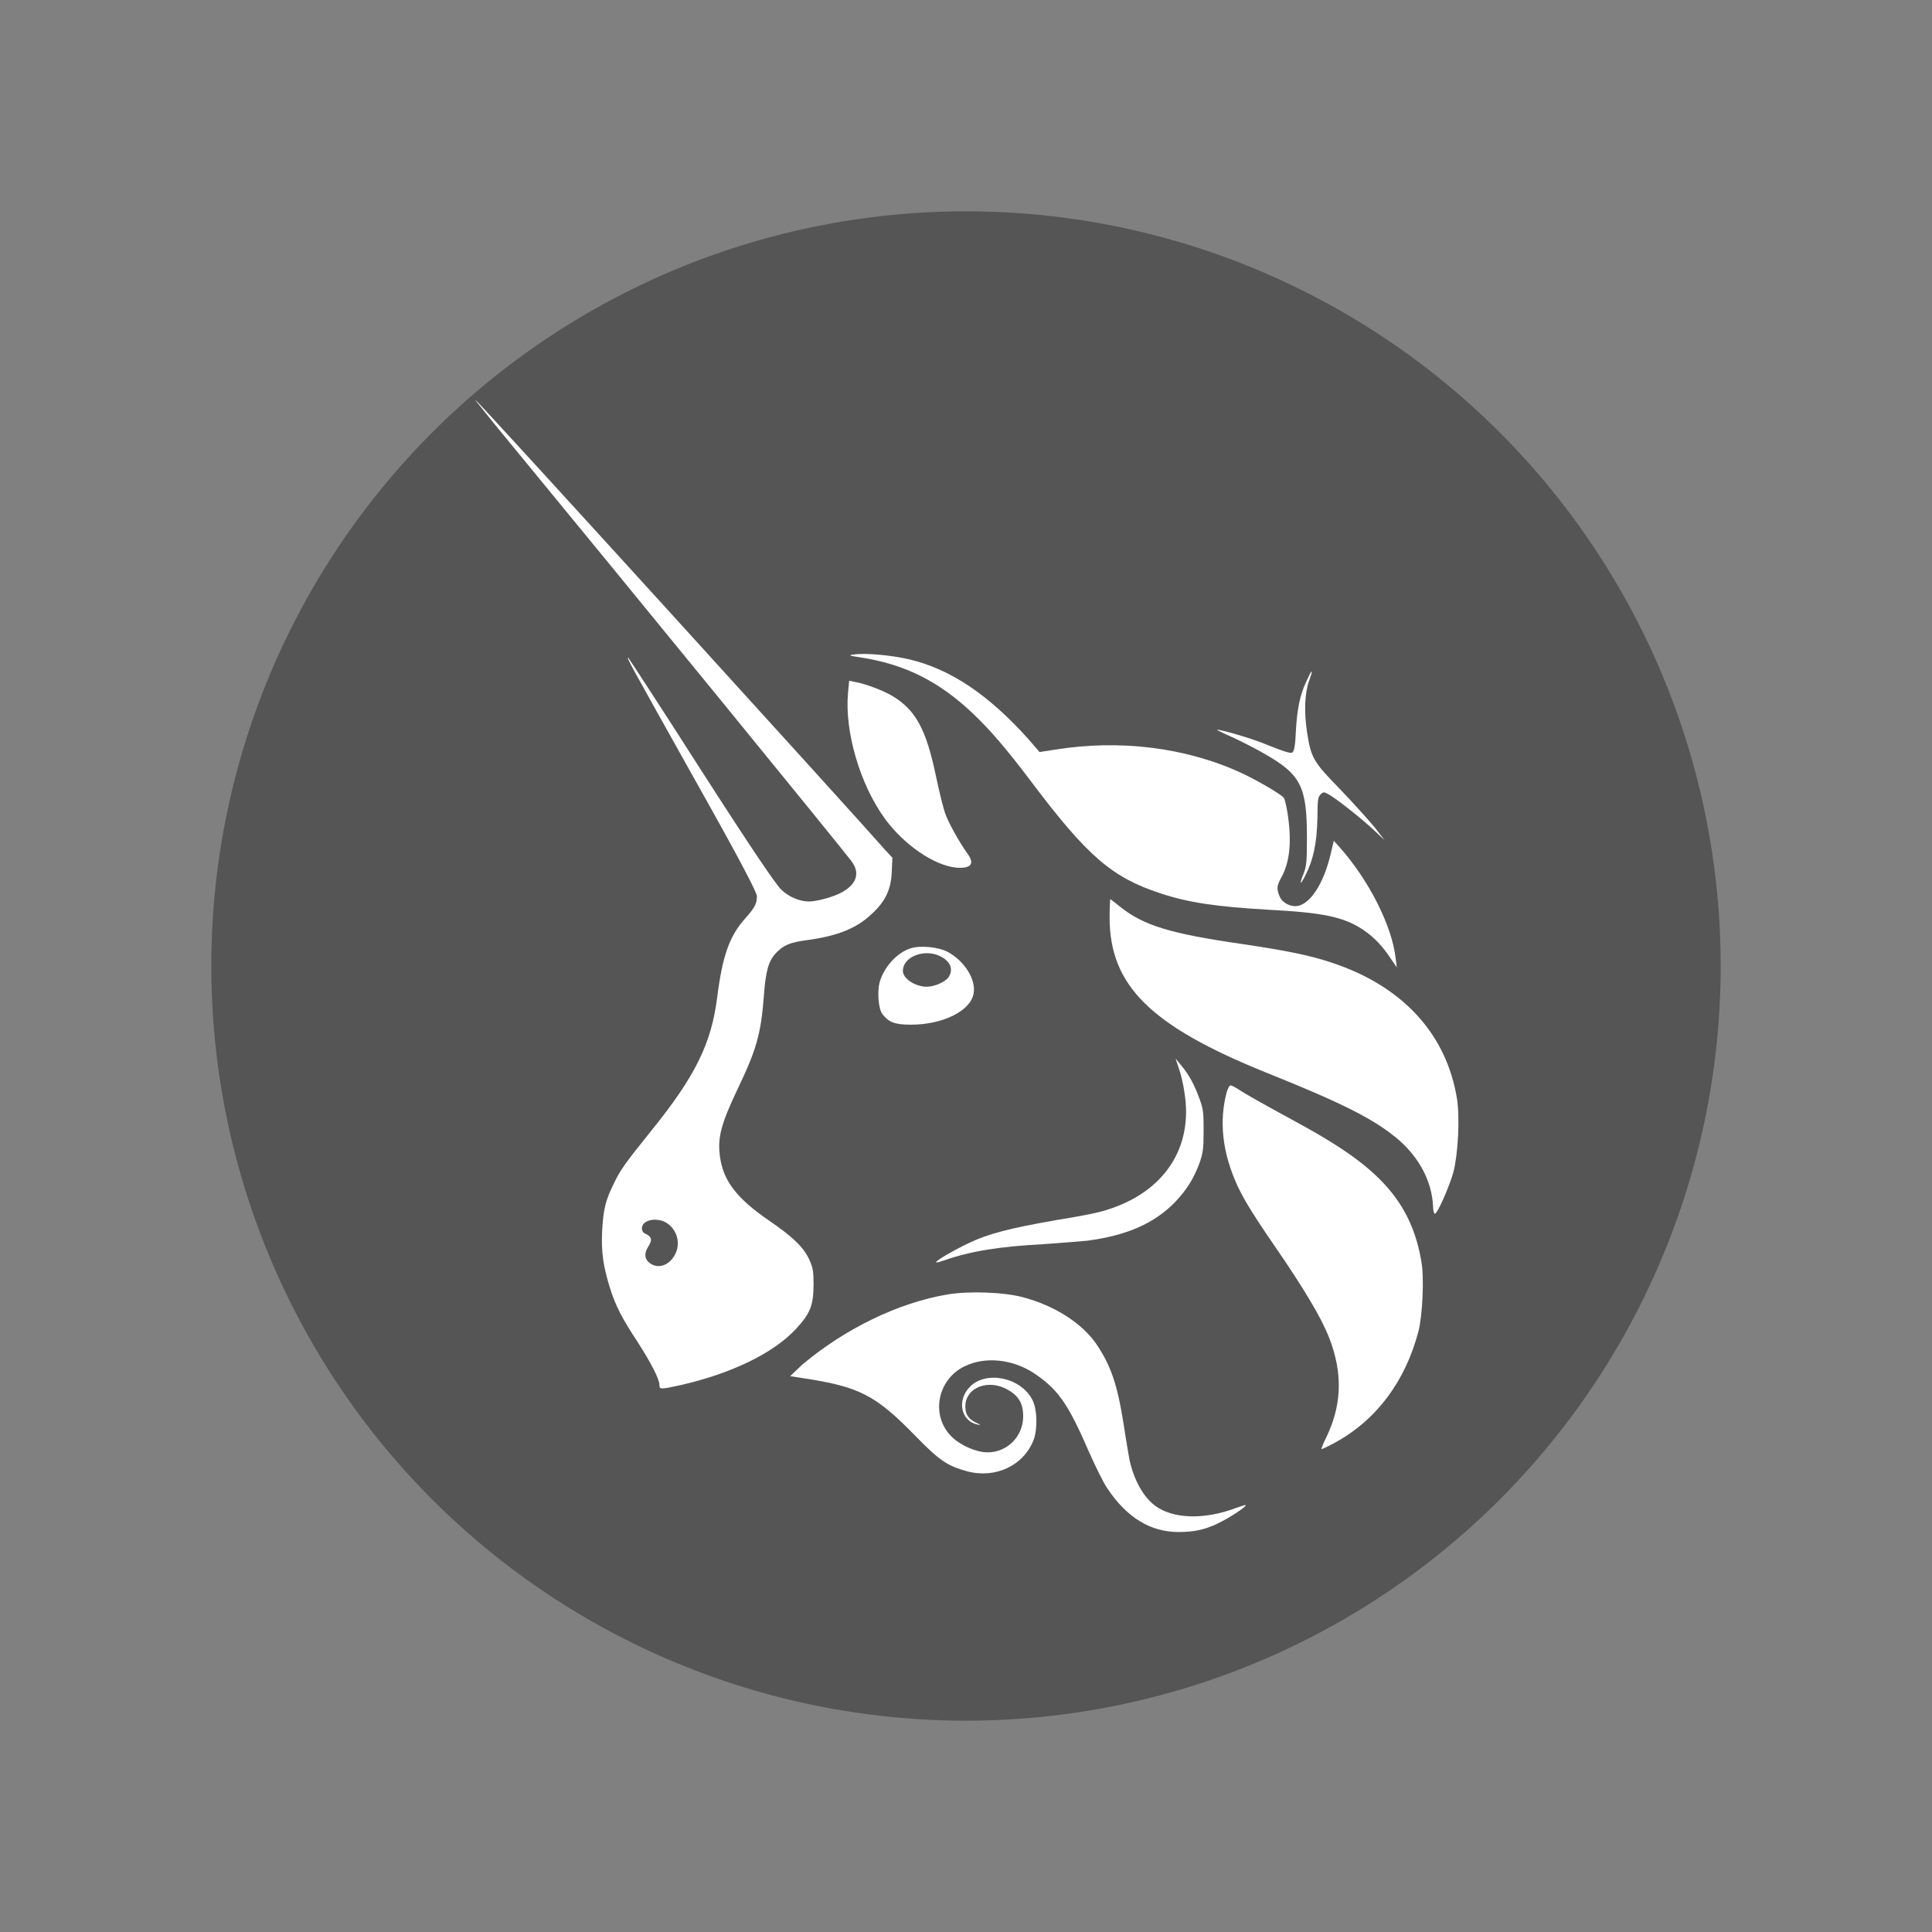 <?xml version="1.0" encoding="UTF-8"?>
<svg viewBox="0 0 1024 1024" version="1.1" xmlns="http://www.w3.org/2000/svg" xmlns:xlink="http://www.w3.org/1999/xlink">
    <rect x="0" y="0" width="1024" height="1024" fill="#808080" stroke="none"/>
    <title>uniswap-uni-logo</title>
    <g id="uniswap-uni-logo" stroke="none" stroke-width="1" fill="none" fill-rule="evenodd">
        <g id="编组" transform="translate(112, 112)" fill="#555555">
            <circle id="椭圆形" cx="400" cy="400" r="400"></circle>
        </g>
        <g transform="translate(252, 212)" fill="#FFFFFF">
            <path d="M204.268,136.462 C197.769,135.534 197.46,135.224 200.554,134.915 C206.434,133.987 220.051,135.224 229.645,137.39 C251.928,142.651 272.043,156.266 293.397,180.093 L298.968,186.591 L307.014,185.353 C341.366,179.783 376.646,184.116 406.047,197.731 C414.093,201.444 426.782,208.871 428.329,210.727 C428.948,211.346 429.876,215.369 430.495,219.391 C432.662,233.935 431.733,244.765 427.091,253.12 C424.615,257.762 424.615,258.999 426.163,263.022 C427.401,266.117 431.114,268.283 434.519,268.283 C441.946,268.283 449.683,256.524 453.397,240.124 L454.944,233.626 L457.729,236.72 C473.513,254.358 485.892,278.804 487.748,296.132 L488.367,300.774 L485.582,296.751 C480.94,289.634 476.607,284.992 470.727,280.97 C460.205,273.853 449.064,271.686 419.664,270.139 C393.049,268.592 377.884,266.426 363.03,261.475 C337.652,253.12 324.654,242.29 294.635,202.372 C281.328,184.734 272.972,175.142 264.616,167.096 C246.357,149.458 228.098,140.175 204.268,136.462 Z" id="路径" fill-rule="nonzero"></path>
            <path d="M434.828,175.761 C435.447,164.002 436.994,156.266 440.399,149.149 C441.637,146.364 442.874,143.889 443.184,143.889 C443.493,143.889 442.874,146.055 441.946,148.53 C439.47,155.338 439.161,164.93 440.708,175.761 C442.874,189.685 443.803,191.542 458.658,206.704 C465.466,213.822 473.513,222.795 476.607,226.509 L481.868,233.316 L476.607,228.365 C470.108,222.176 455.253,210.418 451.849,208.871 C449.683,207.633 449.373,207.633 447.826,209.18 C446.588,210.418 446.279,212.274 446.279,221.248 C445.969,235.173 444.112,243.837 439.47,252.811 C436.994,257.452 436.685,256.524 438.851,251.264 C440.399,247.241 440.708,245.384 440.708,232.078 C440.708,205.157 437.613,198.659 418.735,187.829 C414.093,185.044 406.047,181.021 401.405,178.855 C396.453,176.689 392.739,174.832 393.049,174.832 C393.668,174.214 411.927,179.474 419.045,182.568 C429.876,186.9 431.733,187.21 432.971,186.9 C433.9,185.972 434.519,183.497 434.828,175.761 Z" id="路径" fill-rule="nonzero"></path>
            <path d="M216.957,221.867 C203.959,203.92 195.603,176.07 197.46,155.338 L198.079,148.84 L201.173,149.458 C206.744,150.387 216.338,154.1 220.98,156.885 C233.359,164.312 238.93,174.523 244.191,199.897 C245.738,207.323 247.904,215.988 248.833,218.773 C250.38,223.414 256.26,234.244 261.212,241.052 C264.616,246.003 262.45,248.479 254.713,247.86 C242.953,246.622 227.169,235.792 216.957,221.867 Z" id="路径" fill-rule="nonzero"></path>
            <path d="M419.045,356.472 C357.768,331.717 336.105,310.366 336.105,274.162 C336.105,268.901 336.415,264.569 336.415,264.569 C336.724,264.569 338.89,266.426 341.676,268.592 C354.055,278.494 367.981,282.826 406.666,288.396 C429.257,291.8 442.255,294.275 454.016,298.298 C491.462,310.676 514.673,336.05 520.244,370.397 C521.791,380.299 520.862,399.175 518.387,409.077 C516.22,416.813 510.031,431.047 508.483,431.356 C508.174,431.356 507.555,429.809 507.555,427.334 C506.936,414.337 500.437,401.96 489.605,392.367 C476.607,381.227 459.896,372.873 419.045,356.472 Z" id="路径" fill-rule="nonzero"></path>
            <path d="M375.718,366.684 C375.099,362.042 373.552,356.163 372.623,353.687 L371.076,349.046 L373.861,352.45 C377.884,357.091 380.979,362.661 383.764,370.397 C385.931,376.276 385.931,378.133 385.931,387.726 C385.931,397.009 385.621,399.175 383.764,404.435 C380.67,412.79 376.956,418.669 370.766,425.168 C359.625,436.617 345.08,442.806 324.345,445.591 C320.631,445.9 310.109,446.828 300.825,447.447 C277.614,448.685 262.14,451.16 248.214,456.111 C246.357,456.73 244.5,457.349 244.191,457.04 C243.572,456.421 253.165,450.851 260.902,447.138 C271.734,441.877 282.875,439.092 307.324,434.76 C319.393,432.904 331.772,430.428 334.867,429.19 C365.505,419.598 380.67,395.771 375.718,366.684 Z" id="路径" fill-rule="nonzero"></path>
            <path d="M403.88,416.503 C395.834,398.865 393.977,382.156 398.31,366.374 C398.929,364.827 399.548,363.28 400.167,363.28 C400.786,363.28 402.642,364.208 404.499,365.446 C408.213,367.922 415.95,372.254 435.756,383.084 C460.824,396.699 475.06,407.22 484.963,419.288 C493.629,429.809 498.89,441.877 501.365,456.73 C502.913,465.085 501.984,485.199 499.818,493.553 C493.01,519.856 477.536,540.897 454.944,552.965 C451.54,554.822 448.754,556.06 448.445,556.06 C448.136,556.06 449.373,552.965 451.23,549.252 C458.658,533.471 459.586,518.308 454.016,501.289 C450.611,490.768 443.493,478.081 429.257,456.73 C412.236,431.975 408.213,425.477 403.88,416.503 Z" id="路径" fill-rule="nonzero"></path>
            <path d="M173.321,511.191 C196.222,492.006 224.384,478.391 250.38,474.059 C261.521,472.202 280.09,472.821 290.303,475.606 C306.705,479.938 321.56,489.221 329.297,500.67 C336.724,511.81 340.128,521.403 343.533,542.754 C344.77,551.109 346.318,559.773 346.627,561.63 C349.103,572.769 354.055,581.434 360.244,586.075 C369.838,593.192 386.55,593.502 402.952,587.313 C405.737,586.385 408.213,585.456 408.213,585.766 C408.832,586.385 400.476,591.955 394.906,594.74 C387.169,598.762 380.979,600 372.623,600 C357.768,600 345.08,592.264 334.867,576.792 C332.701,573.698 328.368,564.724 324.654,556.369 C313.823,531.305 308.252,523.878 295.564,515.523 C284.423,508.406 270.187,506.859 259.355,512.12 C245.119,518.927 241.405,537.184 251.309,548.324 C255.332,552.965 262.759,556.679 268.949,557.607 C280.399,559.154 290.303,550.181 290.303,538.731 C290.303,531.305 287.517,526.973 280.09,523.569 C270.187,519.237 259.355,524.188 259.664,533.78 C259.664,537.803 261.521,540.278 265.544,542.135 C268.02,543.373 268.02,543.373 266.163,543.063 C257.189,541.207 255.022,530.067 262.14,522.95 C270.806,514.286 289.065,517.999 295.254,530.067 C297.73,535.018 298.039,544.92 295.873,551.109 C290.612,564.724 275.757,571.841 260.593,567.818 C250.38,565.034 246.047,562.249 233.668,549.562 C212.005,527.282 203.649,522.95 172.702,518.308 L166.822,517.38 L173.321,511.191 Z" id="路径" fill-rule="nonzero"></path>
            <path d="M10.536,13.306 C82.644,100.877 193.746,237.029 199.317,244.456 C203.959,250.645 202.102,256.524 194.365,260.856 C190.032,263.332 181.057,265.807 176.725,265.807 C171.773,265.807 165.893,263.332 161.87,259.309 C159.085,256.524 147.015,238.886 119.781,196.493 C99.046,164.002 81.406,137.081 81.097,136.772 C79.859,136.153 79.859,136.153 117.615,203.61 C141.444,246.003 149.181,261.166 149.181,263.022 C149.181,267.045 147.943,269.211 142.992,274.781 C134.636,284.064 130.922,294.585 128.137,316.555 C125.042,341.001 116.686,358.329 92.857,387.726 C78.93,405.054 76.764,408.149 73.36,415.266 C69.027,423.93 67.789,428.881 67.17,440.021 C66.551,451.779 67.789,459.206 71.193,470.346 C74.288,480.248 77.692,486.746 86.048,499.433 C93.166,510.572 97.499,518.927 97.499,522.022 C97.499,524.497 98.118,524.497 109.259,522.022 C135.874,515.833 157.847,505.312 169.916,492.316 C177.344,484.27 179.201,479.938 179.201,468.798 C179.201,461.681 178.891,460.134 177.034,455.802 C173.939,448.994 168.059,443.424 155.371,434.76 C138.659,423.311 131.541,414.028 129.684,401.65 C128.137,391.129 129.994,384.012 139.278,364.518 C148.872,344.404 151.348,336.05 152.895,315.627 C153.824,302.63 155.371,297.37 159.085,293.347 C163.108,289.015 166.512,287.468 176.106,286.23 C191.889,284.064 202.102,280.041 210.148,272.305 C217.266,265.807 220.361,259.309 220.67,249.716 L220.98,242.599 L216.957,238.267 C202.411,221.558 0.942,0 0.014,0 C-0.296,0 4.656,5.879 10.536,13.306 Z M105.545,453.326 C108.949,447.447 107.093,440.021 101.522,436.307 C96.261,432.904 88.215,434.451 88.215,439.092 C88.215,440.33 88.833,441.568 90.69,442.187 C93.476,443.734 93.785,445.281 91.619,448.685 C89.452,452.089 89.452,455.183 92.238,457.349 C96.57,460.753 102.45,458.896 105.545,453.326 Z" id="形状"></path>
            <path d="M230.883,290.562 C223.456,292.728 216.338,300.774 214.171,308.819 C212.933,313.77 213.552,322.744 215.719,325.529 C219.123,329.861 222.218,331.099 230.883,331.099 C247.904,331.099 262.45,323.672 263.997,314.698 C265.544,307.272 259.045,297.06 250.071,292.419 C245.429,289.943 235.835,289.015 230.883,290.562 Z M250.69,306.034 C253.165,302.321 252.237,298.298 247.595,295.513 C239.239,290.253 226.55,294.585 226.55,302.63 C226.55,306.653 233.049,310.985 239.239,310.985 C243.262,310.985 248.833,308.51 250.69,306.034 Z" id="形状"></path>
        </g>
    </g>
</svg>
